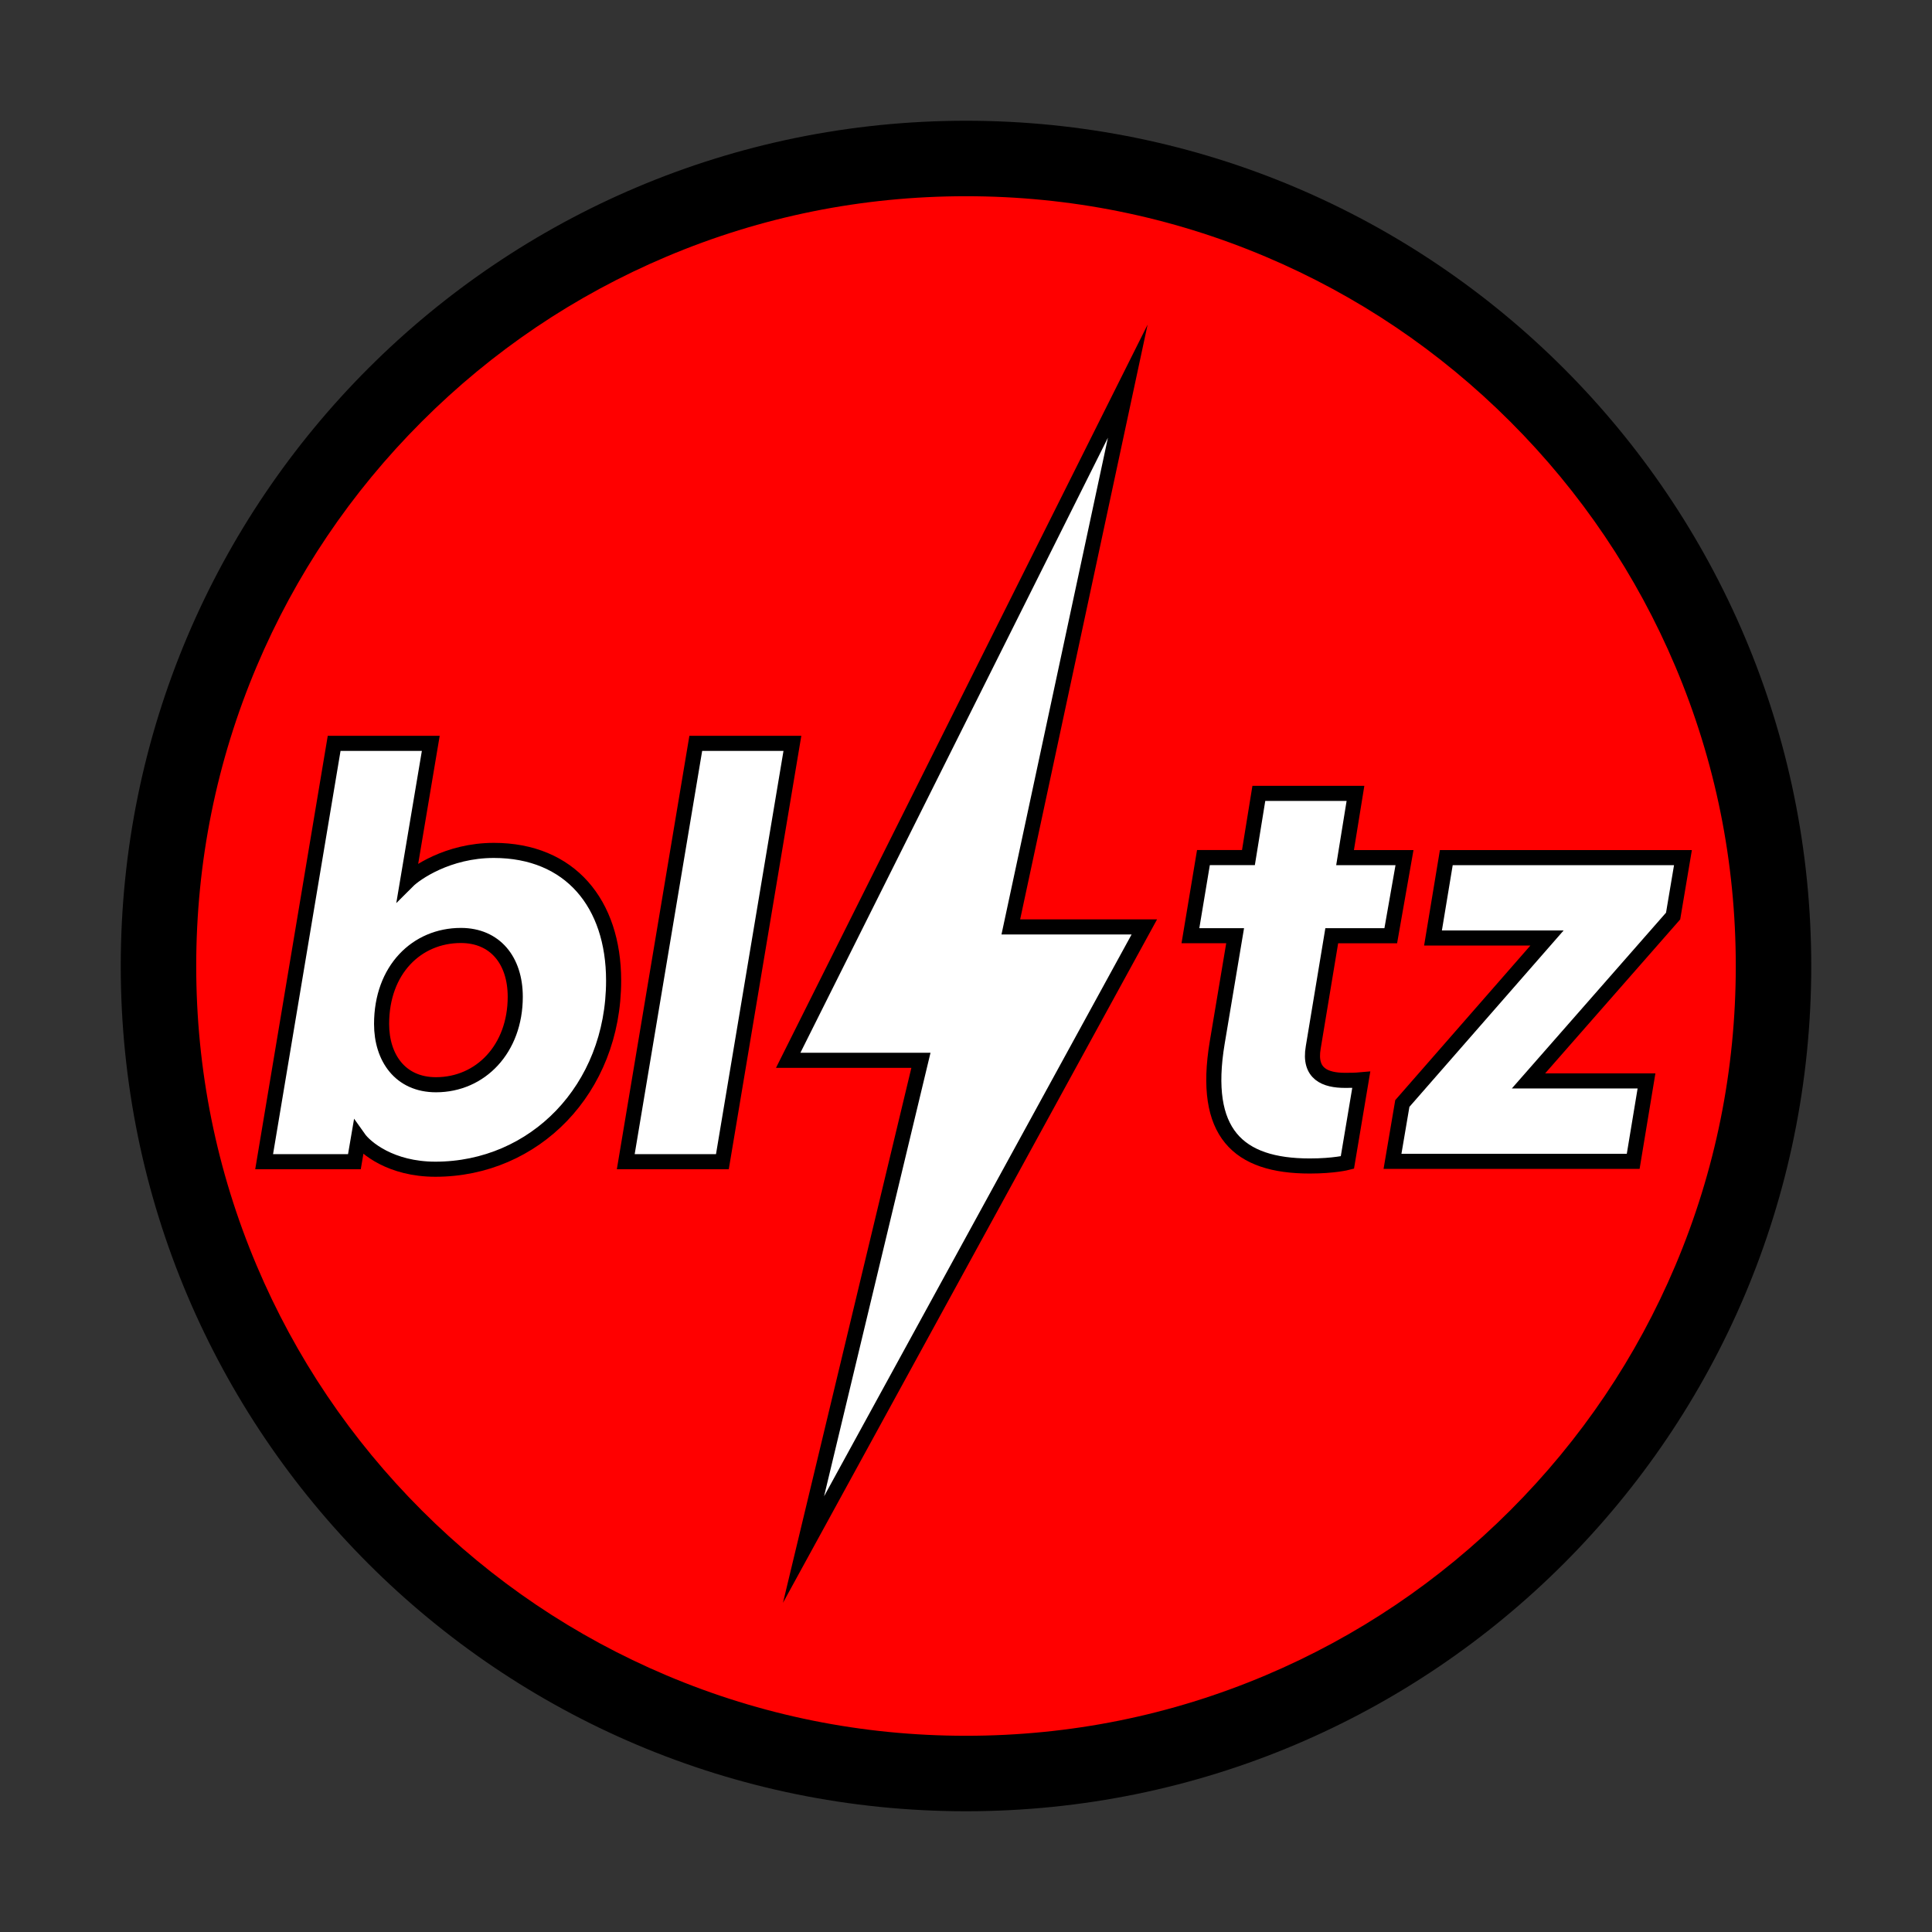 <?xml version="1.0" encoding="utf-8"?>
<!-- Generator: Adobe Illustrator 16.0.0, SVG Export Plug-In . SVG Version: 6.00 Build 0)  -->
<!DOCTYPE svg PUBLIC "-//W3C//DTD SVG 1.1//EN" "http://www.w3.org/Graphics/SVG/1.1/DTD/svg11.dtd">
<svg version="1.1" xmlns="http://www.w3.org/2000/svg" xmlns:xlink="http://www.w3.org/1999/xlink" x="0px" y="0px" width="512px"
	 height="512px" viewBox="0 0 512 512" enable-background="new 0 0 512 512" xml:space="preserve">
<rect x="0" y="0" width="512" height="512" fill="#333333" stroke="none"/>
<g id="assets-16">
	<g>
		<polygon points="937,215 937.986,209 932,217 935,217 934,223 940,215 		"/>
	</g>
</g>
<g id="assets-32">
	<g>
		<polygon points="946,175.075 950,162 940.007,177 944,177 940,189.921 949.993,175.075 		"/>
	</g>
</g>
<g id="assets-64">
	<g>
		<path d="M864,169.875c12.176,0,22.081,9.905,22.081,22.081c0,12.175-9.905,22.081-22.081,22.081s-22.081-9.905-22.081-22.081
			C841.919,179.78,851.824,169.875,864,169.875 M864,167.875c-13.3,0-24.081,10.781-24.081,24.081
			c0,13.299,10.781,24.081,24.081,24.081s24.081-10.781,24.081-24.081C888.081,178.656,877.3,167.875,864,167.875L864,167.875z"/>
	</g>
	<g>
		<polygon points="867,188 872,164.079 854,196 861,196 856,220 874,188 		"/>
	</g>
</g>
<g id="assets-128">
	<g>
		<path fill="#FF0000" d="M896,109c-24.812,0-45-20.187-45-45s20.188-45,45-45c24.813,0,45,20.187,45,45S920.813,109,896,109z"/>
		<path d="M896,22c23.159,0,42,18.841,42,42s-18.841,42-42,42s-42-18.841-42-42S872.841,22,896,22 M896,16c-26.51,0-48,21.49-48,48
			s21.49,48,48,48s48-21.49,48-48S922.51,16,896,16L896,16z"/>
	</g>
	<g>
		<polygon fill="#FFFFFF" points="891.772,69 881.398,69 910.709,14.901 900.265,59 910.695,59 881.269,112.265 		"/>
		<path d="M908,22l-9,38h10l-25,45.253L893.044,68h-9.967L908,22 M913.418,7.801l-7.177,13.246l-24.923,46l-1.6,2.953h3.358h7.423
			l-8.443,34.781l-3.52,14.496l7.214-13.057l25-45.253L912.39,58H909h-7.471l8.417-35.539L913.418,7.801L913.418,7.801z"/>
	</g>
</g>
<g id="assets-256">
	<g>
		<path fill="#FF0000" d="M672,225c-53.486,0-97-43.514-97-97s43.514-97,97-97s97,43.514,97,97S725.486,225,672,225z"/>
		<path d="M672,38c49.626,0,90,40.374,90,90s-40.374,90-90,90s-90-40.374-90-90S622.374,38,672,38 M672,24
			c-57.438,0-104,46.562-104,104s46.562,104,104,104s104-46.562,104-104S729.438,24,672,24L672,24z"/>
	</g>
	<g>
		<polygon fill="#FFFFFF" points="663.463,144 640.764,144 701.256,23.015 680.474,120 703.374,120 642.557,231.109 		"/>
		<path d="M696,38l-18,84h22l-52,95l18-75h-22L696,38 M706.513,8.03l-14.09,28.181l-52,104L637.528,146H644h16.927l-16.816,70.066
			l-6.997,29.152l14.395-26.298l52-95L706.75,118H700h-17.052l16.963-79.162L706.513,8.03L706.513,8.03z"/>
	</g>
</g>
<g id="assets-512">
	<g>
		<path fill="#FF0000" d="M256,470c-57.162,0-110.902-22.26-151.321-62.679C64.26,366.902,42,313.162,42,256
			s22.26-110.902,62.679-151.321C145.098,64.26,198.838,42,256,42s110.902,22.26,151.321,62.679C447.74,145.098,470,198.838,470,256
			s-22.26,110.902-62.679,151.321C366.902,447.74,313.162,470,256,470z"/>
		<path d="M256,52c27.549,0,54.263,5.391,79.4,16.023c24.29,10.274,46.108,24.986,64.85,43.727
			c18.741,18.742,33.453,40.561,43.727,64.85C454.608,201.737,460,228.451,460,256s-5.392,54.263-16.023,79.4
			c-10.273,24.29-24.985,46.108-43.727,64.85c-18.742,18.741-40.561,33.453-64.85,43.727C310.263,454.609,283.549,460,256,460
			s-54.263-5.391-79.4-16.023c-24.289-10.274-46.108-24.986-64.85-43.727c-18.741-18.742-33.453-40.561-43.727-64.85
			C57.391,310.263,52,283.549,52,256s5.391-54.263,16.023-79.4c10.273-24.29,24.985-46.108,43.727-64.85
			c18.741-18.741,40.561-33.453,64.85-43.727C201.737,57.391,228.451,52,256,52 M256,32C132.288,32,32,132.288,32,256
			s100.288,224,224,224s224-100.288,224-224S379.712,32,256,32L256,32z"/>
	</g>
	<g id="logo">
		<path fill="#FFFFFF" stroke="#000000" stroke-width="4" stroke-miterlimit="10" d="M93.92,307.86H70L88.553,197h25.607
			l-6.133,36.494c1.993-1.993,10.58-8.126,22.847-8.126c20.24,0,31.741,14.106,31.741,34.5c0,28.827-21.008,49.987-47.228,49.987
			c-11.807,0-18.553-5.674-20.393-8.28L93.92,307.86z M115.54,287.467c11.807,0,21.007-9.507,21.007-23.307
			c0-9.66-5.366-16.253-14.414-16.253c-11.653,0-21.006,9.046-21.006,23.459C101.127,280.26,106.033,287.467,115.54,287.467z"/>
		<path fill="#FFFFFF" stroke="#000000" stroke-width="4" stroke-miterlimit="10" d="M184.387,197h25.606l-18.554,110.86h-25.606
			L184.387,197z"/>
		<g>
			<polygon fill="#FFFFFF" points="244.059,280.995 208.881,280.995 298.871,101.015 267.877,245.649 303.258,245.649 
				212.942,410.648 			"/>
			<path d="M293.614,116l-28.211,131.649h34.479l-81.498,148.889l28.21-117.544h-34.479L293.614,116 M304.127,86.029l-14.091,28.182
				l-81.498,162.995l-2.895,5.789h6.472h29.406l-27.027,112.61l-6.997,29.152l14.395-26.298l81.498-148.889l3.241-5.921h-6.75
				h-29.531l27.174-126.812L304.127,86.029L304.127,86.029z"/>
		</g>
		<path fill="#FFFFFF" stroke="#000000" stroke-width="4" stroke-miterlimit="10" d="M356.457,227.274h15.751l-3.642,20.699H352.93
			l-4.906,29.593c-1.227,7.054,3.22,8.74,8.434,8.74c1.379,0,2.606,0,4.293-0.153l-3.68,21.927c0,0-3.527,0.919-9.967,0.919
			c-19.014,0-28.521-8.74-24.534-32.66l4.753-28.367h-11.848l3.449-20.699h11.925l2.76-17.021h25.607L356.457,227.274z"/>
		<path fill="#FFFFFF" stroke="#000000" stroke-width="4" stroke-miterlimit="10" d="M405.06,286.46h31.28l-3.527,21.313h-63.787
			l2.606-15.333l38.334-43.854H379.76l3.527-21.312H446l-2.607,15.486L405.06,286.46z"/>
	</g>
</g>
<g id="assets-1024">
	<g id="clarification-1024">
		<path fill="#ED1C24" d="M578.479-153.322c19.266,0,28.765,11.774,28.765,29.57c0,5.352-1.069,9.366-1.471,10.571h-52.583
			c-1.739,12.443,5.887,20.469,18.33,20.469c10.17,0,17.127-5.886,20.472-9.767l8.964,7.226C596.674-89.5,585.702-80,569.111-80
			c-19.267,0-30.773-12.712-30.773-30.506C538.338-135.394,556.936-153.322,578.479-153.322z M592.794-123.217
			c1.338-11.507-5.619-17.93-15.655-17.93c-10.035,0-18.865,6.958-21.674,17.93H592.794z"/>
		<path fill="#ED1C24" d="M628.646-178.477h14.585l-6.021,36.26c2.274-3.077,11.24-11.105,24.485-11.105
			c17.258,0,27.696,13.246,27.696,30.238C689.392-98.33,671.998-80,649.52-80c-13.514,0-20.337-8.43-21.809-10.838l-1.474,9.1
			h-13.78L628.646-178.477z M649.118-92.845c13.513,0,25.287-11.374,25.287-27.83c0-11.641-6.688-19.669-17.259-19.669
			c-13.379,0-25.288,12.175-25.288,28.499C631.858-101.006,638.013-92.845,649.118-92.845z"/>
		<path fill="#ED1C24" d="M739.292-153.322c19.132,0,31.712,13.246,31.712,31.176c0,23.681-19.805,42.146-43.487,42.146
			c-19.133,0-31.709-12.978-31.709-31.041C695.808-134.857,715.877-153.322,739.292-153.322z M729.392-92.978
			c14.584,0,26.894-12.042,26.894-27.429c0-11.507-7.493-19.937-19-19.937c-14.718,0-26.626,12.31-26.626,27.695
			C710.659-101.141,718.018-92.978,729.392-92.978z"/>
		<path fill="#ED1C24" d="M821.037-153.322c19.133,0,31.709,13.246,31.709,31.176c0,23.681-19.801,42.146-43.484,42.146
			c-19.133,0-31.71-12.978-31.71-31.041C777.553-134.857,797.622-153.322,821.037-153.322z M811.136-92.978
			c14.585,0,26.893-12.042,26.893-27.429c0-11.507-7.49-19.937-18.999-19.937c-14.718,0-26.625,12.31-26.625,27.695
			C792.404-101.141,799.763-92.978,811.136-92.978z"/>
		<path fill="#ED1C24" d="M874.551-178.477h14.583l-9.5,56.731l29.97-29.837H927l-32.647,31.844l22.878,38h-16.188L879.099-118.4
			l-6.155,36.662H858.36L874.551-178.477z"/>
	</g>
	<g id="logo-1024">
		<path fill="#FFFFFF" stroke="#000000" stroke-width="12" stroke-miterlimit="10" d="M119.238-206.35H48l55.255-330.159h76.261
			L161.25-427.826c5.936-5.936,31.509-24.202,68.042-24.202c60.277,0,94.527,42.012,94.527,102.747
			c0,85.851-62.562,148.869-140.649,148.869c-35.163,0-55.255-16.896-60.736-24.659L119.238-206.35z M183.626-267.084
			c35.161,0,62.561-28.312,62.561-69.412c0-28.769-15.982-48.405-42.925-48.405c-34.705,0-62.561,26.943-62.561,69.867
			C140.7-288.547,155.313-267.084,183.626-267.084z"/>
		<path fill="#FFFFFF" stroke="#000000" stroke-width="12" stroke-miterlimit="10" d="M388.662-536.509h76.26L409.667-206.35
			h-76.261L388.662-536.509z"/>
		<polygon fill="#FFFFFF" stroke="#000000" stroke-width="12" stroke-miterlimit="10" points="549,-356 571,-486 580,-537 500,-537 
			495,-504 468,-354 460,-311 506,-311 467,-95 586,-356 		"/>
		<path fill="#FFFFFF" stroke="#000000" stroke-width="12" stroke-miterlimit="10" d="M708.325-446.091h46.912l-10.846,61.648
			h-46.569L683.21-296.31c-3.654,21.006,9.589,26.029,25.115,26.029c4.11,0,7.764,0,12.787-0.457l-10.959,65.302
			c0,0-10.503,2.739-29.682,2.739c-56.625,0-84.938-26.029-73.065-97.267l14.157-84.48h-35.286l10.274-61.648h35.514l8.22-50.689
			h76.261L708.325-446.091z"/>
		<path fill="#FFFFFF" stroke="#000000" stroke-width="12" stroke-miterlimit="10" d="M853.073-269.824h93.158l-10.503,63.474
			H745.761l7.764-45.665l114.163-130.603h-89.962l10.504-63.474H975l-7.764,46.121L853.073-269.824z"/>
	</g>
</g>
<g id="assets-2048">
	<g id="clarification-2048">
		<path fill="#ED1C24" d="M-1002.954,313.861c15.325,0,22.881,9.366,22.881,23.521c0,4.257-0.851,7.45-1.17,8.408h-41.827
			c-1.384,9.898,4.683,16.283,14.581,16.283c8.089,0,13.624-4.683,16.284-7.769l7.13,5.748c-3.406,4.576-12.133,12.133-25.33,12.133
			c-15.326,0-24.479-10.112-24.479-24.266C-1034.884,328.122-1020.09,313.861-1002.954,313.861z M-991.567,337.808
			c1.065-9.153-4.47-14.262-12.452-14.262c-7.982,0-15.006,5.535-17.241,14.262H-991.567z"/>
		<path fill="#ED1C24" d="M-963.047,293.852h11.601l-4.789,28.842c1.809-2.448,8.94-8.833,19.477-8.833
			c13.729,0,22.03,10.536,22.03,24.053c0,19.69-13.835,34.271-31.715,34.271c-10.749,0-16.178-6.706-17.348-8.622l-1.171,7.238
			h-10.962L-963.047,293.852z M-946.764,361.967c10.75,0,20.115-9.047,20.115-22.137c0-9.26-5.321-15.646-13.729-15.646
			c-10.643,0-20.115,9.685-20.115,22.67C-960.493,355.475-955.598,361.967-946.764,361.967z"/>
		<path fill="#ED1C24" d="M-875.035,313.861c15.218,0,25.224,10.536,25.224,24.799c0,18.837-15.753,33.525-34.59,33.525
			c-15.22,0-25.224-10.324-25.224-24.691C-909.625,328.549-893.66,313.861-875.035,313.861z M-882.911,361.861
			c11.601,0,21.393-9.578,21.393-21.818c0-9.154-5.961-15.859-15.114-15.859c-11.707,0-21.179,9.792-21.179,22.031
			C-897.811,355.368-891.958,361.861-882.911,361.861z"/>
		<path fill="#ED1C24" d="M-810.011,313.861c15.219,0,25.223,10.536,25.223,24.799c0,18.837-15.751,33.525-34.589,33.525
			c-15.219,0-25.224-10.324-25.224-24.691C-844.601,328.549-828.637,313.861-810.011,313.861z M-817.887,361.861
			c11.601,0,21.392-9.578,21.392-21.818c0-9.154-5.959-15.859-15.113-15.859c-11.707,0-21.178,9.792-21.178,22.031
			C-832.786,355.368-826.934,361.861-817.887,361.861z"/>
		<path fill="#ED1C24" d="M-767.444,293.852h11.601l-7.557,45.126l23.839-23.734h13.837l-25.969,25.331l18.199,30.226h-12.877
			l-17.456-29.162l-4.896,29.162h-11.6L-767.444,293.852z"/>
		<path fill="#ED1C24" d="M-690.077,324.823h-6.066l1.597-9.579h6.065l0.426-2.448c2.448-14.155,12.24-18.838,22.139-18.838
			c2.235,0,4.044,0.213,4.044,0.213l-1.597,9.898c0,0-1.491-0.213-2.767-0.213c-5.641,0-9.046,2.874-10.217,9.152l-0.425,2.235
			h10.749l-1.597,9.579h-10.749l-7.663,45.979h-11.601L-690.077,324.823z"/>
		<path fill="#ED1C24" d="M-632.075,325.568c-12.133,0-17.136,9.259-19.158,21.286l-4.044,23.947h-11.602l9.26-55.557h11.388
			l-1.383,8.728c2.98-5.535,9.685-10.111,17.561-10.111L-632.075,325.568z"/>
		<path fill="#ED1C24" d="M-606.961,335.359c6.386,0,10.749,2.129,12.665,4.044l0.851-5.215c1.065-6.386-2.767-10.217-10.11-10.217
			c-6.173,0-11.601,2.129-15.965,4.363l-3.512-8.089c5.002-2.874,12.772-6.386,22.031-6.386c16.497,0,20.861,8.939,18.838,21.073
			l-5.96,35.867h-10.11l-0.214-4.151c-3.404,3.192-8.301,5.535-15.219,5.535c-10.537,0-18.199-6.279-18.199-15.965
			C-631.865,344.193-621.116,335.359-606.961,335.359z M-609.729,362.925c7.451,0,13.517-4.471,13.517-10.963
			c0-5.002-4.044-8.195-10.324-8.195c-7.769,0-13.517,4.683-13.517,10.856C-620.053,359.413-616.114,362.925-609.729,362.925z"/>
		<path fill="#ED1C24" d="M-497.45,370.801h-11.494l5.534-33.312c1.491-8.621-1.49-13.198-8.407-13.198
			c-6.493,0-12.133,4.79-13.517,13.304l-5.534,33.206h-11.602l5.748-34.377c1.278-7.557-2.022-12.133-8.621-12.133
			c-6.28,0-12.027,5.109-13.304,13.091l-5.64,33.419h-11.601l9.259-55.557h11.388c-0.746,4.684-1.171,7.238-1.171,7.238
			c2.769-4.258,8.94-8.622,16.497-8.622c7.77,0,12.665,3.619,14.368,9.26c4.258-5.854,11.069-9.26,18.732-9.26
			c12.559,0,17.454,8.622,15.432,20.647L-497.45,370.801z"/>
		<path fill="#ED1C24" d="M-452.116,313.861c15.326,0,22.882,9.366,22.882,23.521c0,4.257-0.851,7.45-1.171,8.408h-41.827
			c-1.383,9.898,4.683,16.283,14.582,16.283c8.089,0,13.624-4.683,16.283-7.769l7.131,5.748
			c-3.406,4.576-12.133,12.133-25.33,12.133c-15.327,0-24.48-10.112-24.48-24.266C-484.046,328.122-469.252,313.861-452.116,313.861
			z M-440.729,337.808c1.064-9.153-4.471-14.262-12.452-14.262c-7.983,0-15.006,5.535-17.243,14.262H-440.729z"/>
		<path fill="#ED1C24" d="M-381.239,330.996l-19.156,39.806h-12.772l-8.408-55.557h12.453l5.003,42.572
			c0,0-0.107-0.212,19.688-42.572h11.389l5.534,42.572l19.157-42.572h12.772l-26.927,55.557h-12.877L-381.239,330.996z"/>
		<path fill="#ED1C24" d="M-302.275,313.861c15.219,0,25.224,10.536,25.224,24.799c0,18.837-15.751,33.525-34.59,33.525
			c-15.219,0-25.223-10.324-25.223-24.691C-336.864,328.549-320.899,313.861-302.275,313.861z M-310.149,361.861
			c11.601,0,21.392-9.578,21.392-21.818c0-9.154-5.961-15.859-15.113-15.859c-11.707,0-21.179,9.792-21.179,22.031
			C-325.05,355.368-319.196,361.861-310.149,361.861z"/>
		<path fill="#ED1C24" d="M-237.783,325.568c-12.133,0-17.135,9.259-19.158,21.286l-4.044,23.947h-11.599l9.258-55.557h11.387
			l-1.383,8.728c2.979-5.535,9.685-10.111,17.56-10.111L-237.783,325.568z"/>
		<path fill="#ED1C24" d="M-223.844,293.852h11.601l-7.557,45.126l23.84-23.734h13.836l-25.969,25.331l18.199,30.226h-12.877
			l-17.455-29.162l-4.896,29.162h-11.601L-223.844,293.852z"/>
	</g>
	<g id="logo-2048">
		<path fill="#FFFFFF" stroke="#000000" stroke-width="20" stroke-miterlimit="10" d="M-1869.453,198.569H-2017l114.444-683.825
			h157.951l-37.833,225.104c12.295-12.295,65.261-50.129,140.926-50.129c124.848,0,195.784,87.016,195.784,212.81
			c0,177.813-129.577,308.335-291.312,308.335c-72.828,0-114.444-34.995-125.794-51.074L-1869.453,198.569z M-1736.093,72.776
			c72.828,0,129.577-58.641,129.577-143.765c0-59.586-33.104-100.256-88.907-100.256c-71.882,0-129.577,55.803-129.577,144.71
			C-1824.999,28.322-1794.733,72.776-1736.093,72.776z"/>
		<path fill="#FFFFFF" stroke="#000000" stroke-width="20" stroke-miterlimit="10" d="M-1311.423-485.256h157.951l-114.444,683.825
			h-157.951L-1311.423-485.256z"/>
		<polygon fill="#FFFFFF" stroke="#000000" stroke-width="20" stroke-miterlimit="10" points="-979,-111 -935,-381 -916,-485.256 
			-1079,-486 -1091,-417 -1149,-107 -1166,-16 -1067,-16 -1149,431 -904,-111 		"/>
		<path fill="#FFFFFF" stroke="#000000" stroke-width="20" stroke-miterlimit="10" d="M-649.336-297.984h97.163l-22.463,127.685
			h-96.454l-30.266,182.543c-7.566,43.507,19.863,53.911,52.02,53.911c8.512,0,16.08,0,26.483-0.945l-22.7,135.251
			c0,0-21.753,5.675-61.478,5.675c-117.281,0-175.922-53.912-151.331-201.458l29.32-174.976h-73.083l21.281-127.685h73.556
			l17.024-104.985h157.952L-649.336-297.984z"/>
		<path fill="#FFFFFF" stroke="#000000" stroke-width="20" stroke-miterlimit="10" d="M-349.534,67.101h192.947l-21.754,131.468
			H-571.8l16.079-94.582l236.454-270.503h-186.326l21.754-131.468H-97l-16.079,95.527L-349.534,67.101z"/>
	</g>
	<g>
	</g>
	<g>
	</g>
	<g>
	</g>
	<g>
	</g>
	<g>
	</g>
	<g>
	</g>
	<g>
	</g>
	<g>
	</g>
	<g>
	</g>
	<g>
	</g>
	<g>
	</g>
	<g>
	</g>
	<g>
	</g>
	<g>
	</g>
	<g>
	</g>
</g>
</svg>
